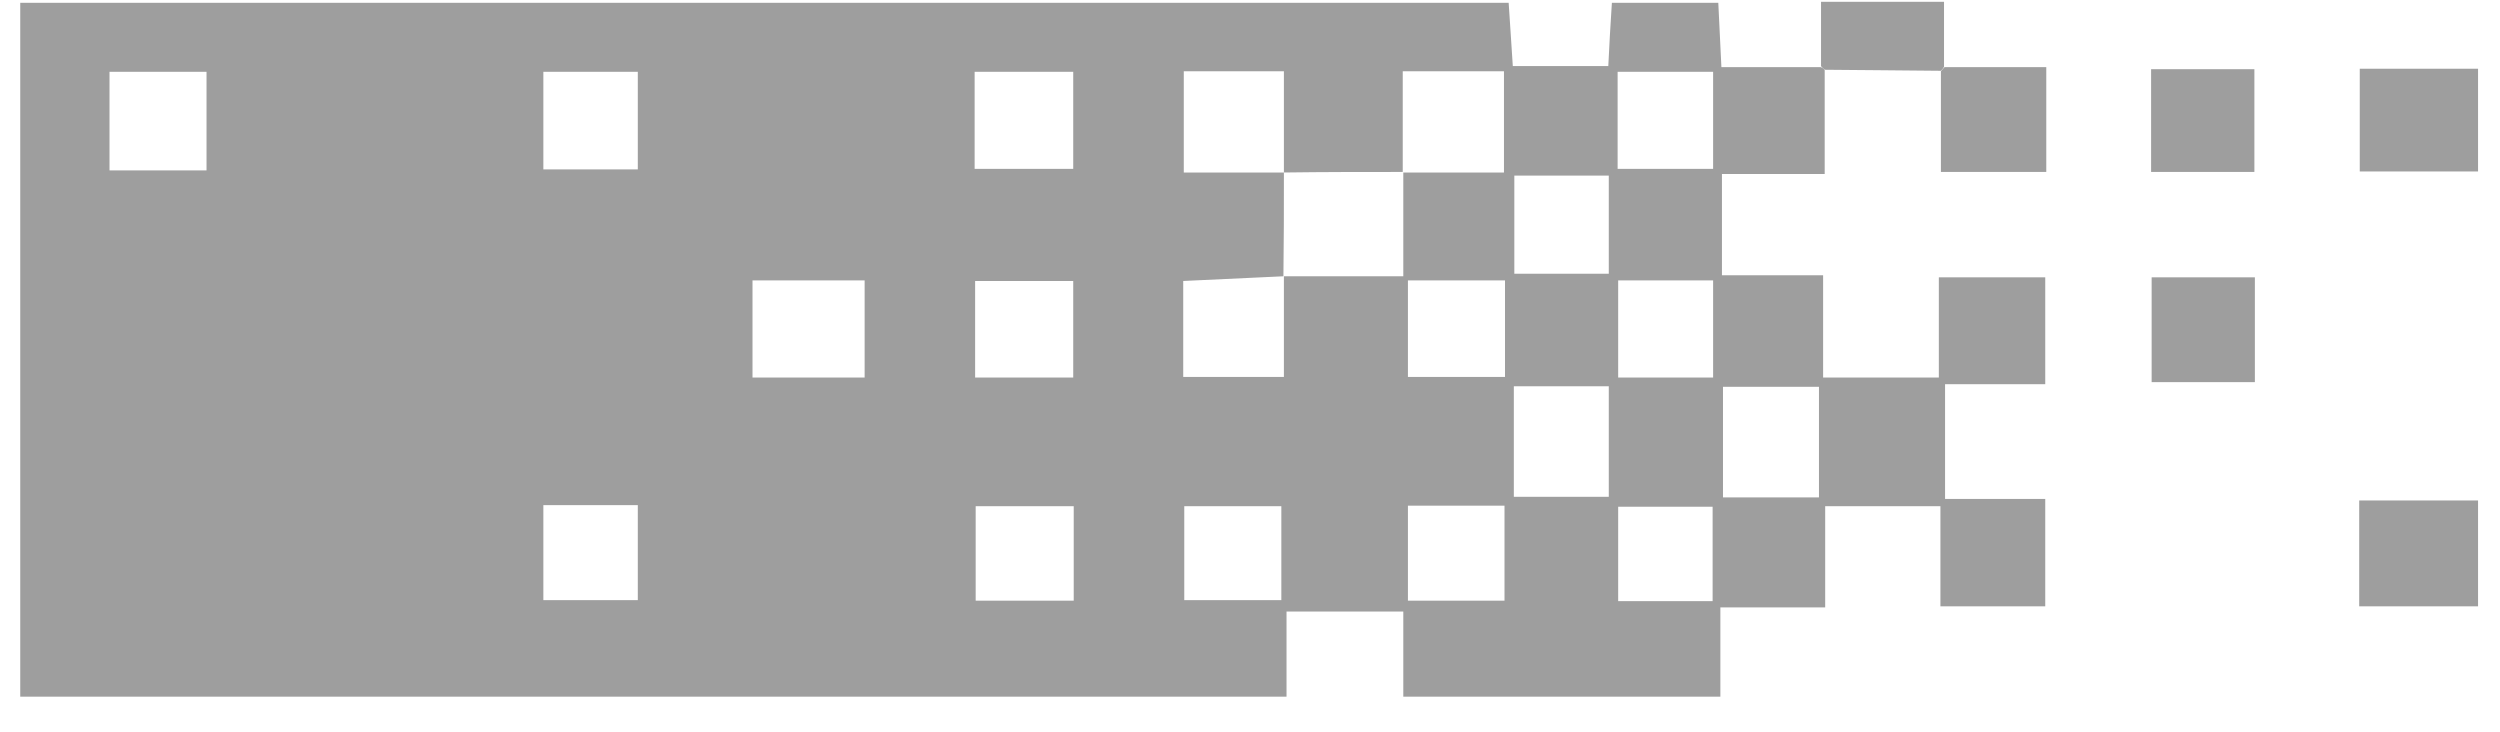 <svg width="41" height="12" viewBox="0 0 41 12" fill="none" xmlns="http://www.w3.org/2000/svg">
<path d="M29.925 1.152C29.925 1.697 29.925 2.25 29.925 2.854C29.338 2.854 28.801 2.854 28.24 2.854C28.24 3.425 28.24 3.944 28.24 4.514C28.784 4.514 29.321 4.514 29.899 4.514C29.899 5.101 29.899 5.629 29.899 6.191C30.546 6.191 31.133 6.191 31.797 6.191C31.797 5.655 31.797 5.118 31.797 4.548C32.419 4.548 32.963 4.548 33.542 4.548C33.542 5.118 33.542 5.68 33.542 6.301C32.997 6.301 32.461 6.301 31.899 6.301C31.899 6.957 31.899 7.536 31.899 8.182C32.453 8.182 32.98 8.182 33.542 8.182C33.542 8.795 33.542 9.357 33.542 9.944C32.972 9.944 32.427 9.944 31.823 9.944C31.823 9.391 31.823 8.863 31.823 8.302C31.168 8.302 30.58 8.302 29.933 8.302C29.933 8.838 29.933 9.365 29.933 9.961C29.346 9.961 28.81 9.961 28.214 9.961C28.214 10.48 28.214 10.94 28.214 11.425C26.452 11.425 24.759 11.425 23.014 11.425C23.014 10.966 23.014 10.523 23.014 10.029C22.367 10.029 21.771 10.029 21.099 10.029C21.099 10.48 21.099 10.94 21.099 11.425C14.145 11.425 7.26 11.425 0.332 11.425C0.332 7.638 0.332 3.859 0.332 0.046C8.469 0.046 16.588 0.046 24.742 0.046C24.767 0.386 24.784 0.718 24.81 1.084C25.337 1.084 25.84 1.084 26.376 1.084C26.393 0.744 26.41 0.412 26.435 0.046C27.023 0.046 27.584 0.046 28.18 0.046C28.197 0.395 28.214 0.727 28.231 1.101C28.793 1.101 29.329 1.101 29.857 1.101C29.891 1.11 29.908 1.127 29.925 1.152ZM21.056 2.829C21.056 2.284 21.056 1.74 21.056 1.169C20.469 1.169 19.95 1.169 19.414 1.169C19.414 1.723 19.414 2.25 19.414 2.829C19.984 2.829 20.52 2.829 21.056 2.829C21.056 3.399 21.056 3.961 21.048 4.531C20.503 4.557 19.958 4.582 19.405 4.608C19.405 5.161 19.405 5.663 19.405 6.182C19.958 6.182 20.486 6.182 21.056 6.182C21.056 5.604 21.056 5.067 21.056 4.531C21.686 4.531 22.316 4.531 23.014 4.531C23.014 3.918 23.014 3.374 23.014 2.829C23.559 2.829 24.103 2.829 24.665 2.829C24.665 2.225 24.665 1.705 24.665 1.169C24.12 1.169 23.618 1.169 23.005 1.169C23.005 1.731 23.005 2.276 23.005 2.82C22.359 2.82 21.712 2.82 21.056 2.829ZM12.341 4.599C12.341 5.152 12.341 5.663 12.341 6.191C12.971 6.191 13.558 6.191 14.18 6.191C14.18 5.655 14.18 5.144 14.18 4.599C13.541 4.599 12.945 4.599 12.341 4.599ZM29.831 8.157C29.831 7.544 29.831 6.948 29.831 6.344C29.278 6.344 28.767 6.344 28.257 6.344C28.257 6.974 28.257 7.553 28.257 8.157C28.793 8.157 29.295 8.157 29.831 8.157ZM24.827 6.335C24.827 6.965 24.827 7.544 24.827 8.148C25.363 8.148 25.865 8.148 26.384 8.148C26.384 7.536 26.384 6.948 26.384 6.335C25.857 6.335 25.372 6.335 24.827 6.335ZM15.984 2.769C16.554 2.769 17.082 2.769 17.601 2.769C17.601 2.216 17.601 1.697 17.601 1.178C17.048 1.178 16.52 1.178 15.984 1.178C15.984 1.723 15.984 2.233 15.984 2.769ZM17.601 6.191C17.601 5.629 17.601 5.127 17.601 4.608C17.048 4.608 16.52 4.608 15.992 4.608C15.992 5.161 15.992 5.663 15.992 6.191C16.546 6.191 17.056 6.191 17.601 6.191ZM3.387 2.795C3.387 2.233 3.387 1.705 3.387 1.178C2.834 1.178 2.324 1.178 1.796 1.178C1.796 1.731 1.796 2.259 1.796 2.795C2.332 2.795 2.834 2.795 3.387 2.795ZM23.09 6.182C23.644 6.182 24.154 6.182 24.682 6.182C24.682 5.638 24.682 5.135 24.682 4.599C24.146 4.599 23.627 4.599 23.09 4.599C23.09 5.152 23.09 5.663 23.09 6.182ZM17.609 8.302C17.039 8.302 16.529 8.302 16.001 8.302C16.001 8.838 16.001 9.34 16.001 9.851C16.554 9.851 17.082 9.851 17.609 9.851C17.609 9.314 17.609 8.821 17.609 8.302ZM21.014 8.302C20.444 8.302 19.933 8.302 19.422 8.302C19.422 8.846 19.422 9.348 19.422 9.842C19.976 9.842 20.495 9.842 21.014 9.842C21.014 9.314 21.014 8.821 21.014 8.302ZM23.09 9.851C23.652 9.851 24.163 9.851 24.674 9.851C24.674 9.306 24.674 8.812 24.674 8.293C24.129 8.293 23.627 8.293 23.09 8.293C23.09 8.821 23.09 9.314 23.09 9.851ZM26.538 4.599C26.538 5.144 26.538 5.655 26.538 6.191C27.074 6.191 27.567 6.191 28.095 6.191C28.095 5.646 28.095 5.135 28.095 4.599C27.559 4.599 27.065 4.599 26.538 4.599ZM26.384 2.88C25.84 2.88 25.346 2.88 24.835 2.88C24.835 3.433 24.835 3.952 24.835 4.489C25.372 4.489 25.865 4.489 26.384 4.489C26.384 3.944 26.384 3.433 26.384 2.88ZM26.529 2.769C27.091 2.769 27.584 2.769 28.095 2.769C28.095 2.216 28.095 1.705 28.095 1.178C27.559 1.178 27.057 1.178 26.529 1.178C26.529 1.714 26.529 2.233 26.529 2.769ZM8.911 2.778C9.447 2.778 9.949 2.778 10.46 2.778C10.46 2.225 10.46 1.697 10.46 1.178C9.915 1.178 9.422 1.178 8.911 1.178C8.911 1.731 8.911 2.242 8.911 2.778ZM8.911 8.284C8.911 8.846 8.911 9.34 8.911 9.842C9.456 9.842 9.958 9.842 10.46 9.842C10.46 9.306 10.46 8.804 10.46 8.284C9.932 8.284 9.447 8.284 8.911 8.284ZM26.538 9.859C27.091 9.859 27.576 9.859 28.087 9.859C28.087 9.323 28.087 8.812 28.087 8.31C27.542 8.31 27.04 8.31 26.538 8.31C26.538 8.846 26.538 9.34 26.538 9.859Z" fill="#9E9E9E"/>
<path d="M38.691 8.208C39.346 8.208 39.976 8.208 40.64 8.208C40.64 8.795 40.64 9.348 40.64 9.944C39.985 9.944 39.355 9.944 38.691 9.944C38.691 9.357 38.691 8.795 38.691 8.208Z" fill="#9E9E9E"/>
<path d="M38.7 1.127C39.346 1.127 39.976 1.127 40.64 1.127C40.64 1.688 40.64 2.233 40.64 2.812C40.002 2.812 39.372 2.812 38.7 2.812C38.7 2.276 38.7 1.731 38.7 1.127Z" fill="#9E9E9E"/>
<path d="M36.98 4.548C36.98 5.135 36.98 5.68 36.98 6.267C36.41 6.267 35.874 6.267 35.287 6.267C35.287 5.697 35.287 5.144 35.287 4.548C35.84 4.548 36.376 4.548 36.98 4.548Z" fill="#9E9E9E"/>
<path d="M31.891 1.101C32.436 1.101 32.98 1.101 33.559 1.101C33.559 1.697 33.559 2.242 33.559 2.82C32.997 2.82 32.444 2.82 31.831 2.82C31.831 2.259 31.831 1.714 31.831 1.169C31.848 1.144 31.874 1.118 31.891 1.101Z" fill="#9E9E9E"/>
<path d="M36.972 1.135C36.972 1.705 36.972 2.25 36.972 2.82C36.402 2.82 35.857 2.82 35.278 2.82C35.278 2.259 35.278 1.714 35.278 1.135C35.831 1.135 36.376 1.135 36.972 1.135Z" fill="#9E9E9E"/>
<path d="M31.831 1.161C31.193 1.152 30.563 1.152 29.925 1.144C29.908 1.127 29.882 1.11 29.865 1.084C29.865 0.744 29.865 0.412 29.865 0.029C30.538 0.029 31.176 0.029 31.882 0.029C31.882 0.395 31.882 0.744 31.882 1.093C31.874 1.118 31.848 1.144 31.831 1.161Z" fill="#9E9E9E"/>
</svg>
